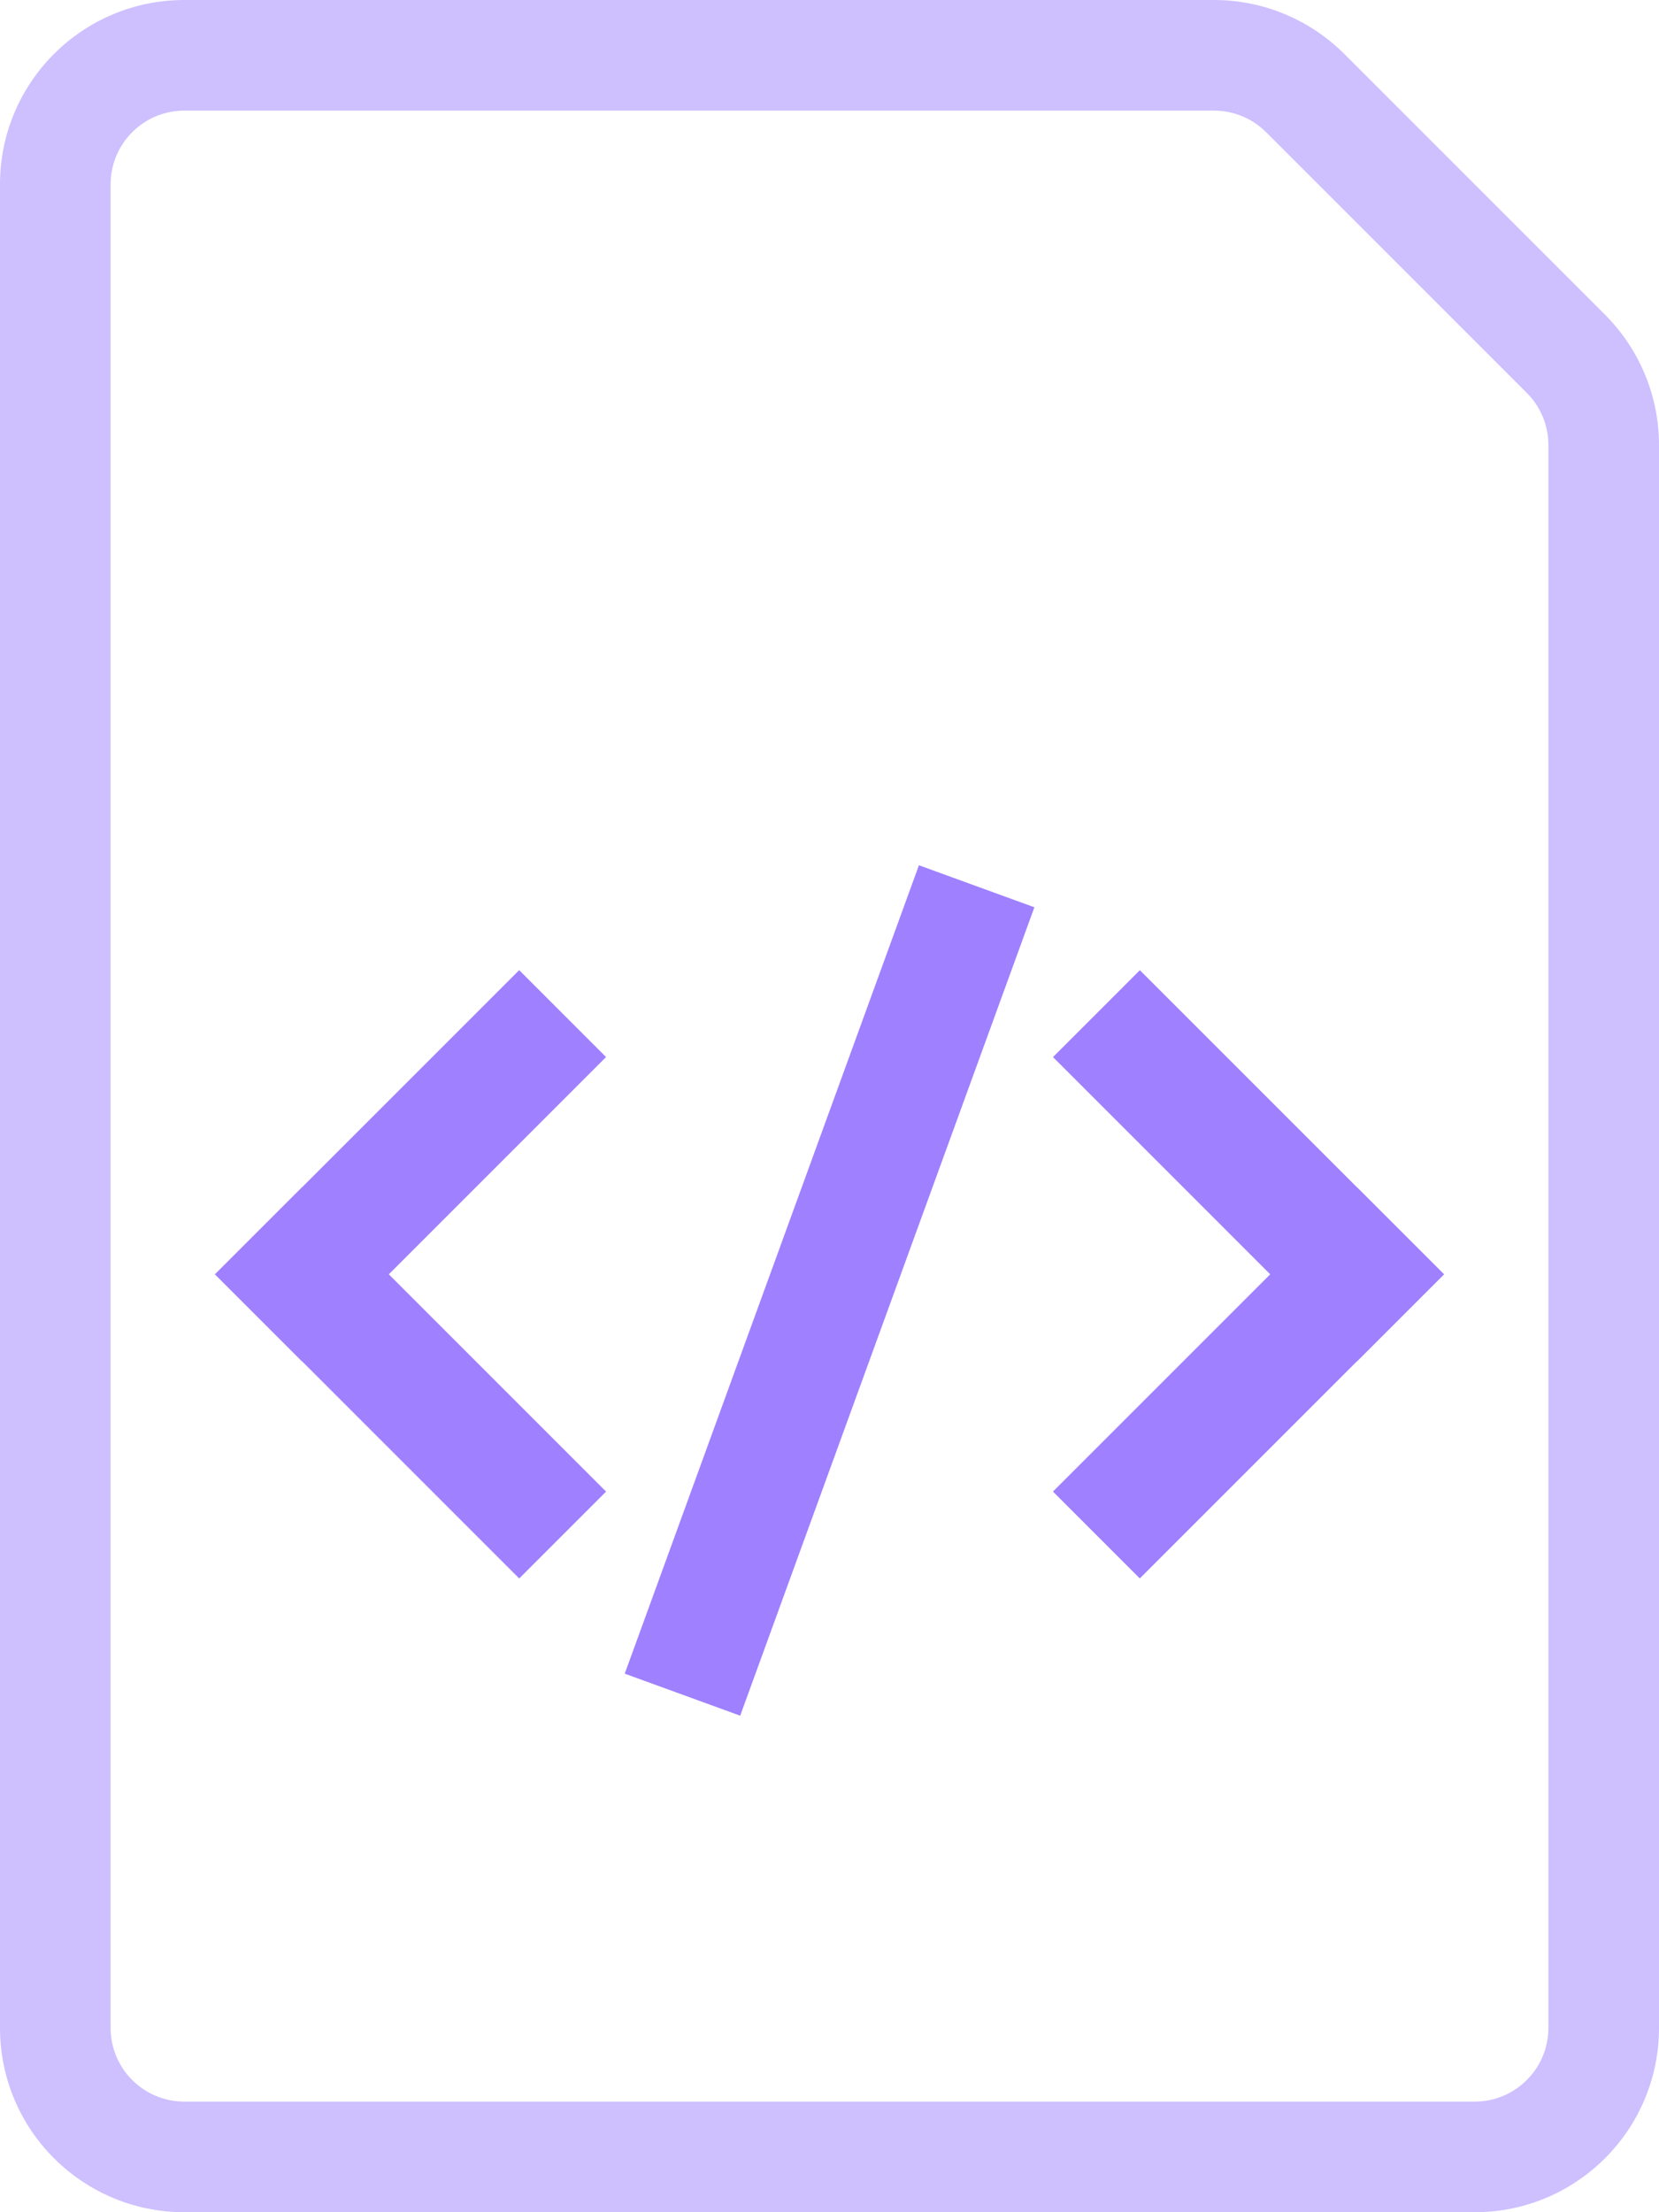 <svg width="18" height="24" viewBox="0 0 18 24" fill="none" xmlns="http://www.w3.org/2000/svg">
<g clip-path="url(#clip0)">
<path opacity="0.5" fill-rule="evenodd" clip-rule="evenodd" d="M2 22.8H16C16.442 22.8 16.8 22.442 16.8 22V4.828C16.8 4.616 16.716 4.413 16.566 4.263L13.737 1.434C13.587 1.284 13.384 1.2 13.172 1.2H2C1.558 1.2 1.2 1.558 1.2 2V22C1.2 22.442 1.558 22.8 2 22.8ZM2 0C0.895 0 0 0.895 0 2V22C0 23.105 0.895 24 2 24H16C17.105 24 18 23.105 18 22V4.828C18 4.298 17.789 3.789 17.414 3.414L14.586 0.586C14.211 0.211 13.702 0 13.172 0H2Z" fill="#9F80FF"/>
<rect x="2.333" y="13.825" width="4.667" height="1.333" transform="rotate(-45 2.333 13.825)" fill="#9F80FF"/>
<rect x="3.276" y="12.882" width="4.667" height="1.333" transform="rotate(45 3.276 12.882)" fill="#9F80FF"/>
<rect width="4.667" height="1.333" transform="matrix(-0.707 -0.707 -0.707 0.707 15.667 13.825)" fill="#9F80FF"/>
<rect width="4.667" height="1.333" transform="matrix(-0.707 0.707 0.707 0.707 14.724 12.882)" fill="#9F80FF"/>
<rect x="11.223" y="9.843" width="9.333" height="1.333" transform="rotate(110 11.223 9.843)" fill="#9F80FF"/>
</g>
<defs>
<clipPath id="clip0">
<rect width="18" height="24" fill="white"/>
</clipPath>
</defs>
</svg>
